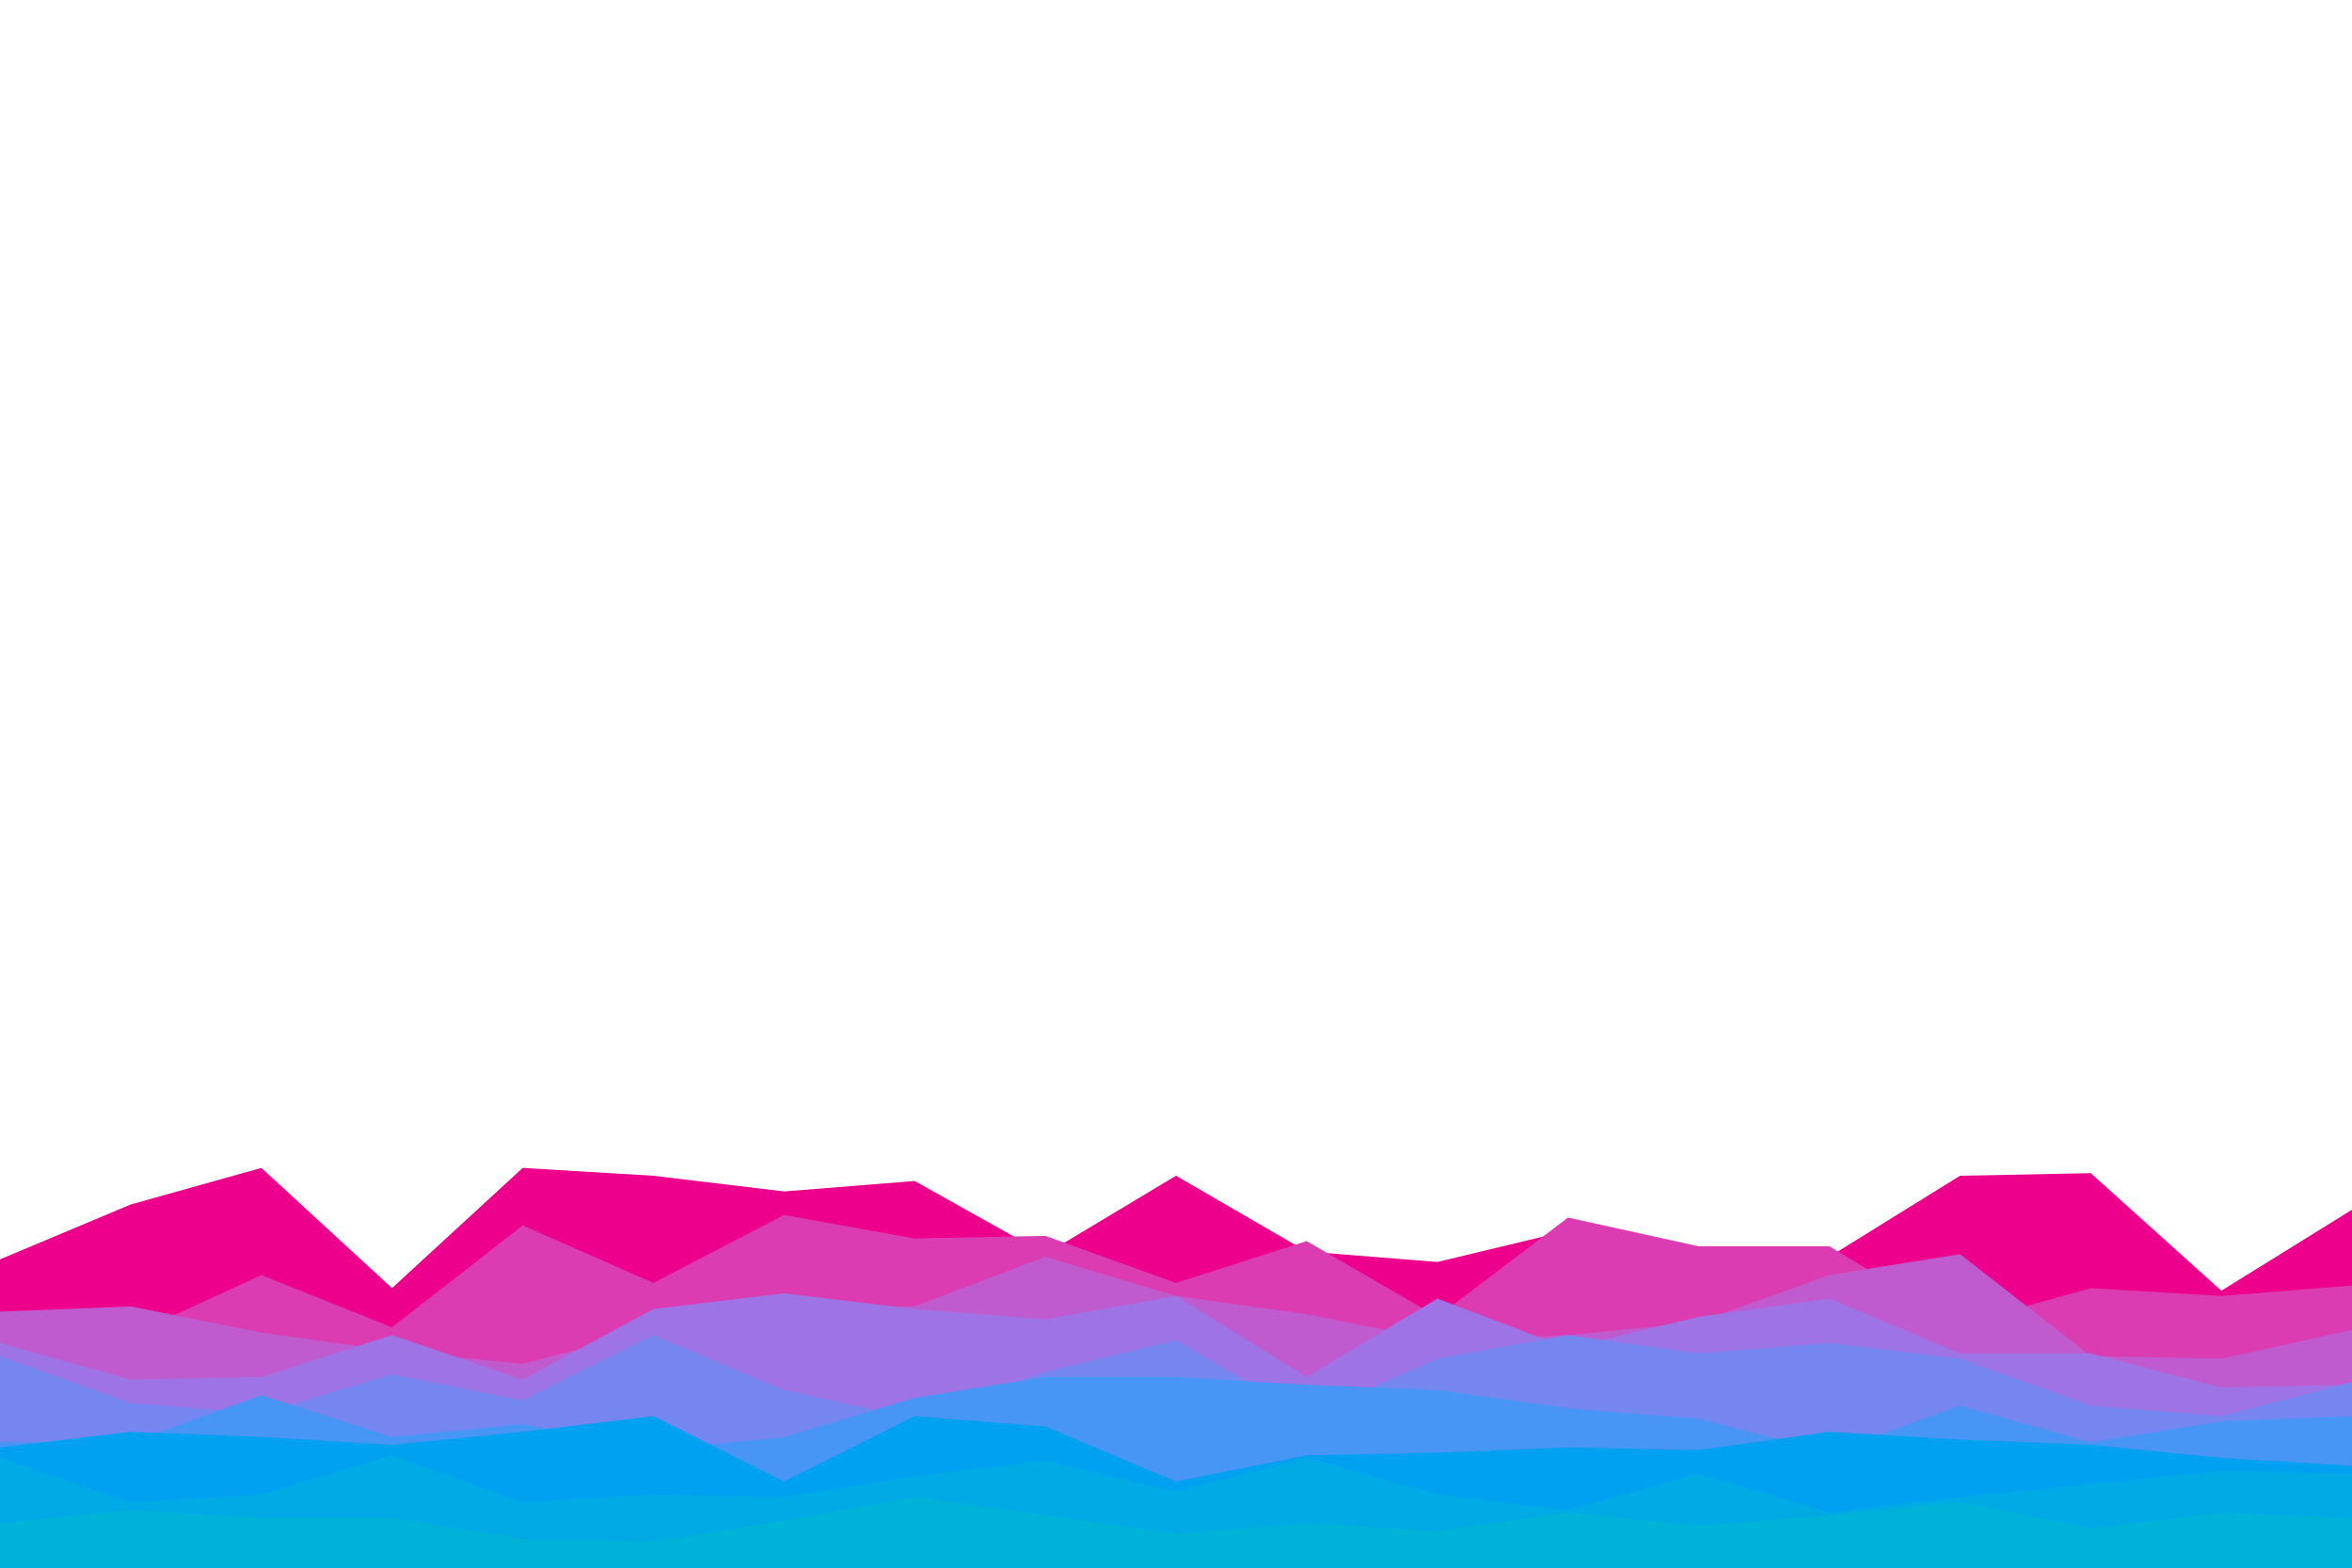 <svg id="visual" viewBox="0 0 900 600" width="900" height="600" xmlns="http://www.w3.org/2000/svg" xmlns:xlink="http://www.w3.org/1999/xlink" version="1.1"><path d="M0 482L50 461L100 447L150 493L200 447L250 450L300 456L350 452L400 480L450 450L500 479L550 483L600 471L650 486L700 481L750 450L800 449L850 494L900 463L900 601L850 601L800 601L750 601L700 601L650 601L600 601L550 601L500 601L450 601L400 601L350 601L300 601L250 601L200 601L150 601L100 601L50 601L0 601Z" fill="#ec008c"></path><path d="M0 508L50 511L100 488L150 508L200 469L250 491L300 465L350 474L400 473L450 491L500 475L550 504L600 466L650 477L700 477L750 507L800 493L850 496L900 492L900 601L850 601L800 601L750 601L700 601L650 601L600 601L550 601L500 601L450 601L400 601L350 601L300 601L250 601L200 601L150 601L100 601L50 601L0 601Z" fill="#db3cb1"></path><path d="M0 502L50 500L100 510L150 517L200 522L250 509L300 500L350 500L400 481L450 496L500 503L550 513L600 511L650 506L700 488L750 480L800 519L850 520L900 509L900 601L850 601L800 601L750 601L700 601L650 601L600 601L550 601L500 601L450 601L400 601L350 601L300 601L250 601L200 601L150 601L100 601L50 601L0 601Z" fill="#c05bcf"></path><path d="M0 514L50 528L100 527L150 511L200 528L250 501L300 495L350 501L400 505L450 496L500 527L550 497L600 516L650 504L700 497L750 518L800 518L850 531L900 530L900 601L850 601L800 601L750 601L700 601L650 601L600 601L550 601L500 601L450 601L400 601L350 601L300 601L250 601L200 601L150 601L100 601L50 601L0 601Z" fill="#9e73e5"></path><path d="M0 519L50 537L100 541L150 526L200 536L250 511L300 532L350 543L400 525L450 513L500 542L550 520L600 511L650 518L700 514L750 520L800 538L850 542L900 529L900 601L850 601L800 601L750 601L700 601L650 601L600 601L550 601L500 601L450 601L400 601L350 601L300 601L250 601L200 601L150 601L100 601L50 601L0 601Z" fill="#7686f1"></path><path d="M0 552L50 552L100 534L150 550L200 545L250 555L300 550L350 535L400 527L450 527L500 530L550 532L600 539L650 543L700 556L750 538L800 552L850 544L900 542L900 601L850 601L800 601L750 601L700 601L650 601L600 601L550 601L500 601L450 601L400 601L350 601L300 601L250 601L200 601L150 601L100 601L50 601L0 601Z" fill="#4795f4"></path><path d="M0 554L50 548L100 550L150 553L200 548L250 542L300 567L350 542L400 546L450 567L500 557L550 556L600 554L650 555L700 548L750 551L800 553L850 558L900 561L900 601L850 601L800 601L750 601L700 601L650 601L600 601L550 601L500 601L450 601L400 601L350 601L300 601L250 601L200 601L150 601L100 601L50 601L0 601Z" fill="#00a1f0"></path><path d="M0 558L50 575L100 572L150 557L200 575L250 572L300 573L350 565L400 559L450 571L500 558L550 572L600 578L650 564L700 579L750 573L800 568L850 563L900 564L900 601L850 601L800 601L750 601L700 601L650 601L600 601L550 601L500 601L450 601L400 601L350 601L300 601L250 601L200 601L150 601L100 601L50 601L0 601Z" fill="#00abe5"></path><path d="M0 583L50 578L100 581L150 581L200 589L250 590L300 582L350 573L400 580L450 587L500 583L550 586L600 579L650 584L700 580L750 575L800 585L850 579L900 581L900 601L850 601L800 601L750 601L700 601L650 601L600 601L550 601L500 601L450 601L400 601L350 601L300 601L250 601L200 601L150 601L100 601L50 601L0 601Z" fill="#00b2d8"></path></svg>